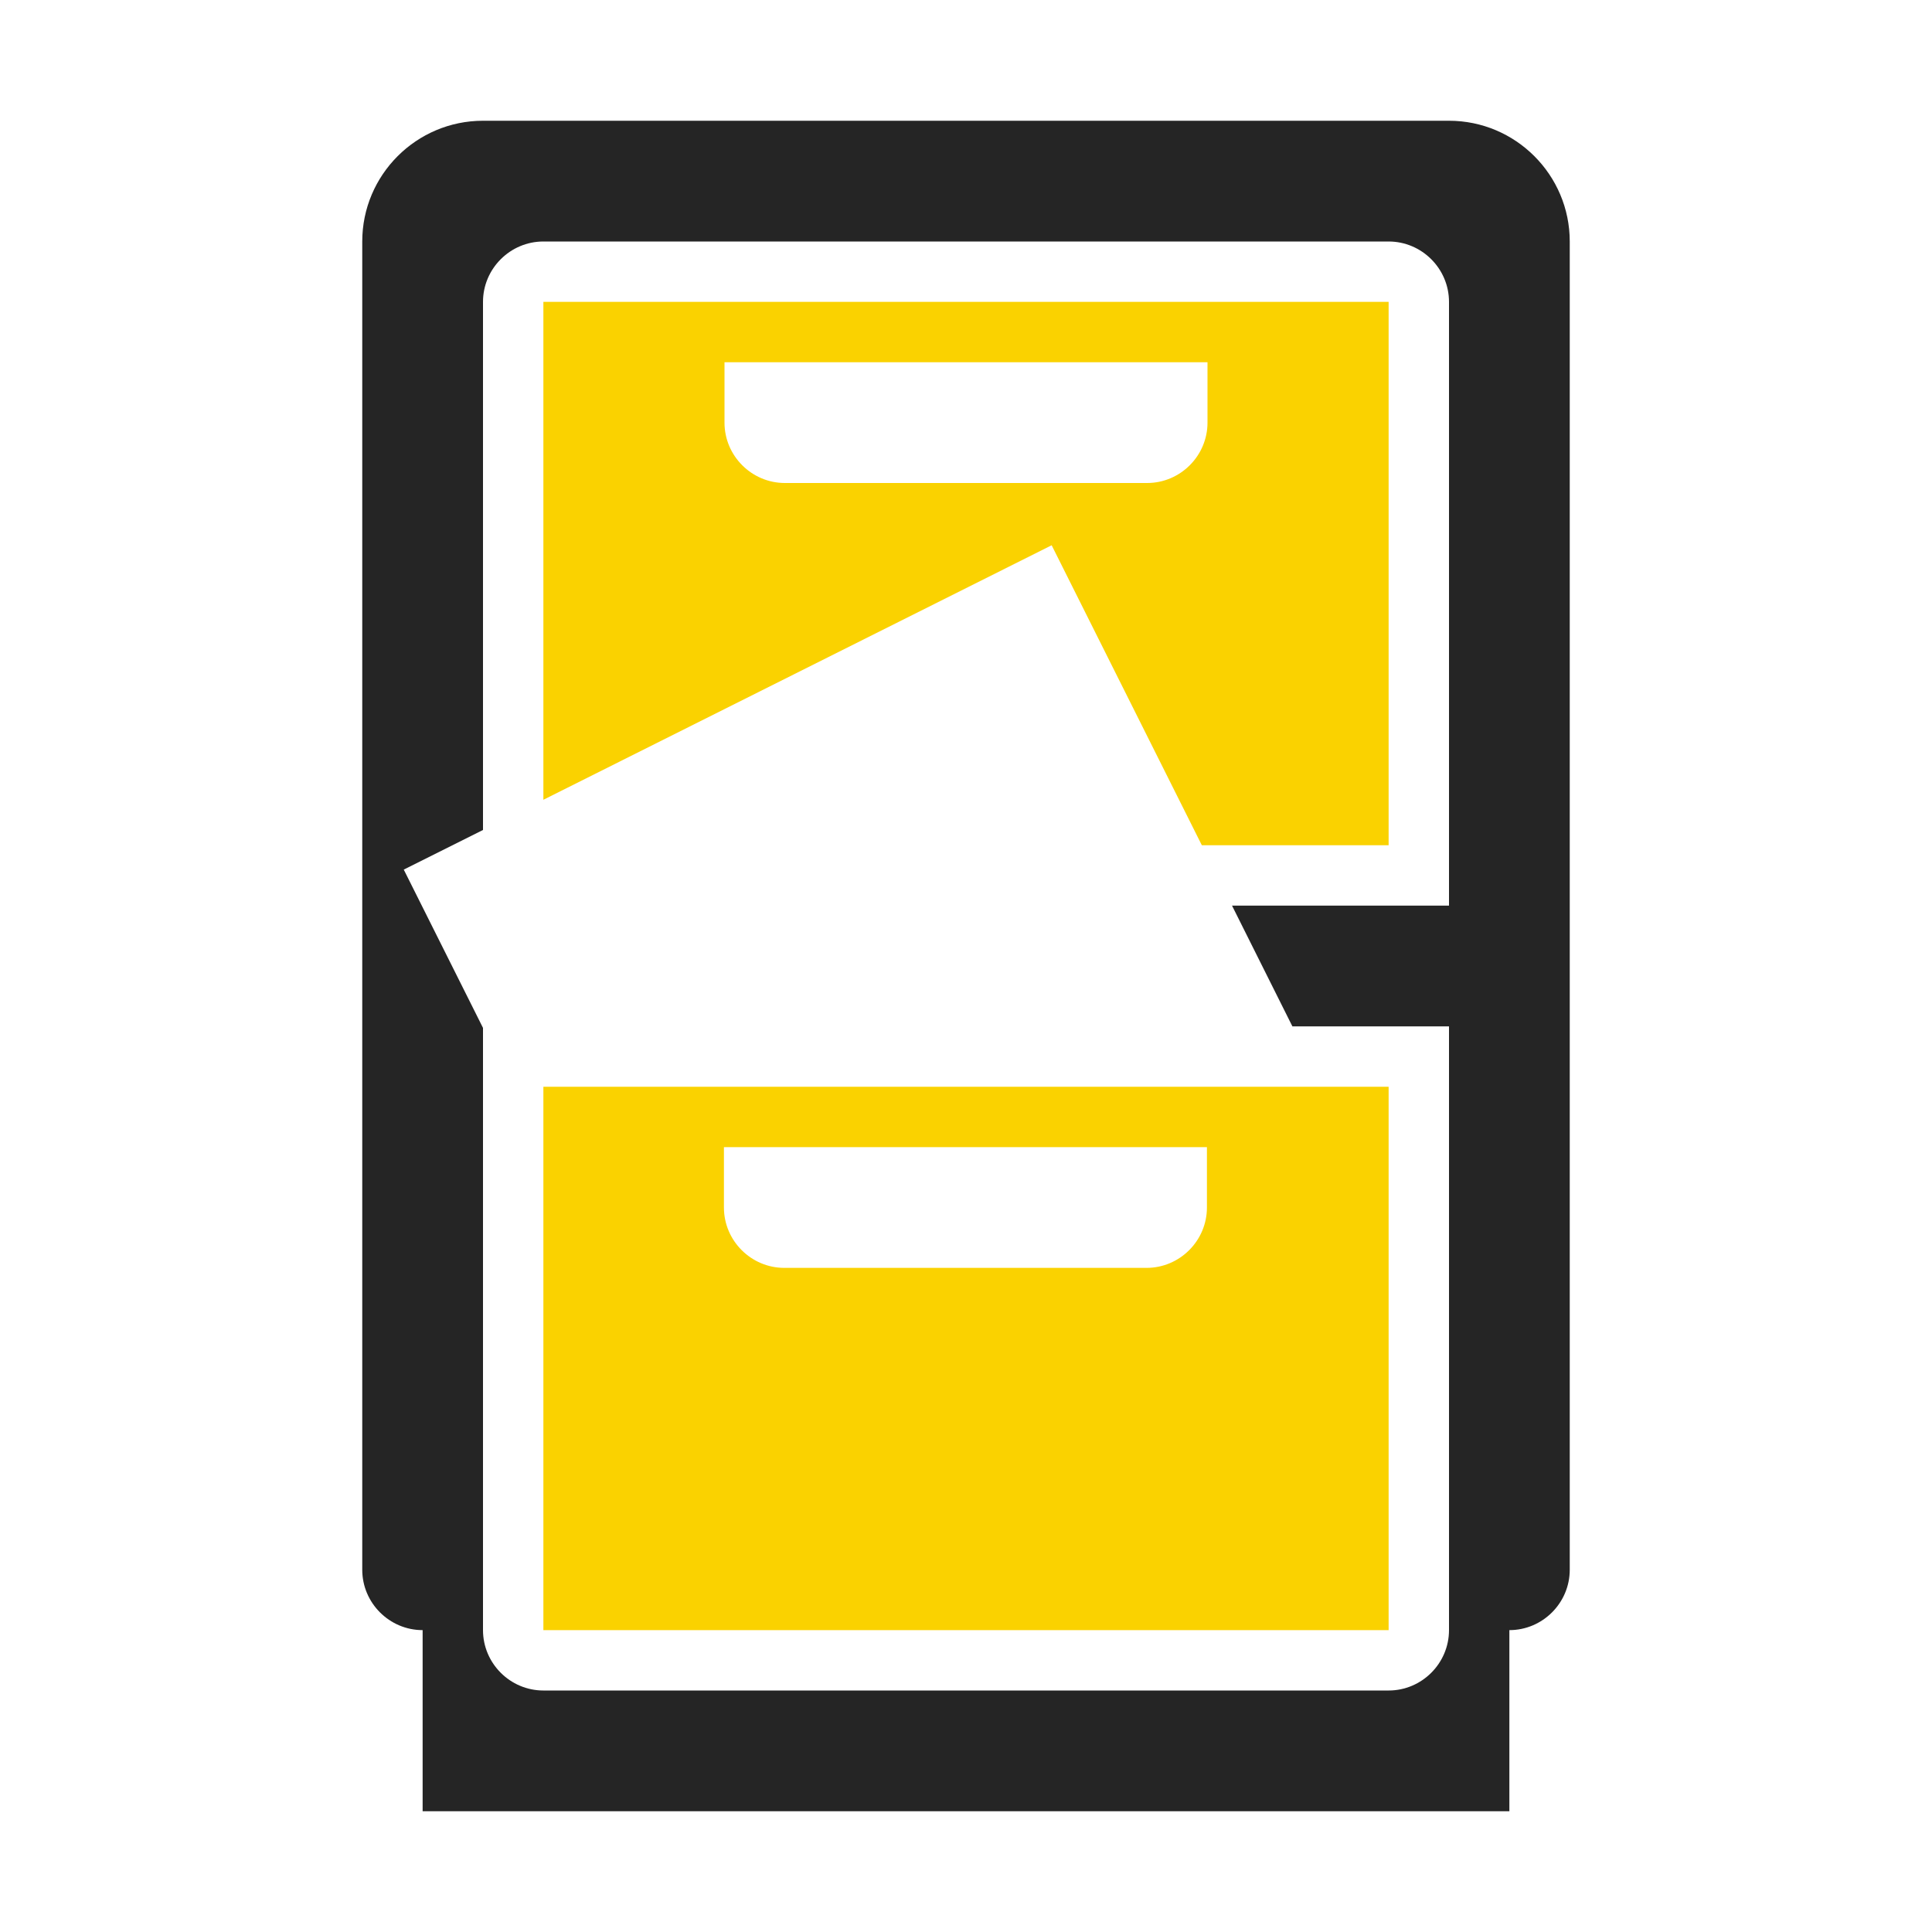 <?xml version="1.0" encoding="UTF-8"?>
<!DOCTYPE svg PUBLIC "-//W3C//DTD SVG 1.1//EN" "http://www.w3.org/Graphics/SVG/1.1/DTD/svg11.dtd">
<svg xmlns="http://www.w3.org/2000/svg" xml:space="preserve" width="1024px" height="1024px" shape-rendering="geometricPrecision" text-rendering="geometricPrecision" image-rendering="optimizeQuality" fill-rule="nonzero" clip-rule="evenodd" viewBox="0 0 10240 10240" xmlns:xlink="http://www.w3.org/1999/xlink">
	<title>cabinet_open icon</title>
	<desc>cabinet_open icon from the IconExperience.com O-Collection. Copyright by INCORS GmbH (www.incors.com).</desc>
	<path id="curve2" fill="#252525" d="M8000 8640l0 640 0 320 -5760 0 0 -320 0 -640c-176,0 -320,-144 -320,-320l0 -7040c0,-353 287,-640 640,-640l5120 0c353,0 640,287 640,640l0 7040c0,176 -144,320 -320,320l0 0zm-5120 -7360c-176,0 -320,144 -320,320l0 2799 -420 210 420 839 0 3192c0,176 144,320 320,320l4480 0c176,0 320,-144 320,-320l0 -3200 -830 0 -320 -640 1150 0 0 -3200c0,-176 -144,-320 -320,-320l-4480 0z"/>
	<path id="curve1" fill="#FAD200" d="M2880 1600l4480 0 0 2880 -990 0 -796 -1590 -2694 1349 0 -2639zm960 320l0 320c0,176 144,320 320,320l1920 0c176,0 320,-144 320,-320l0 -320 -2560 0z"/>
	<path id="curve0" fill="#FAD200" d="M2880 5760l4480 0 0 2880 -4480 0 0 -2880zm957 320l0 320c0,176 144,320 320,320l1920 0c176,0 320,-144 320,-320l0 -320 -2560 0z"/>
</svg>
